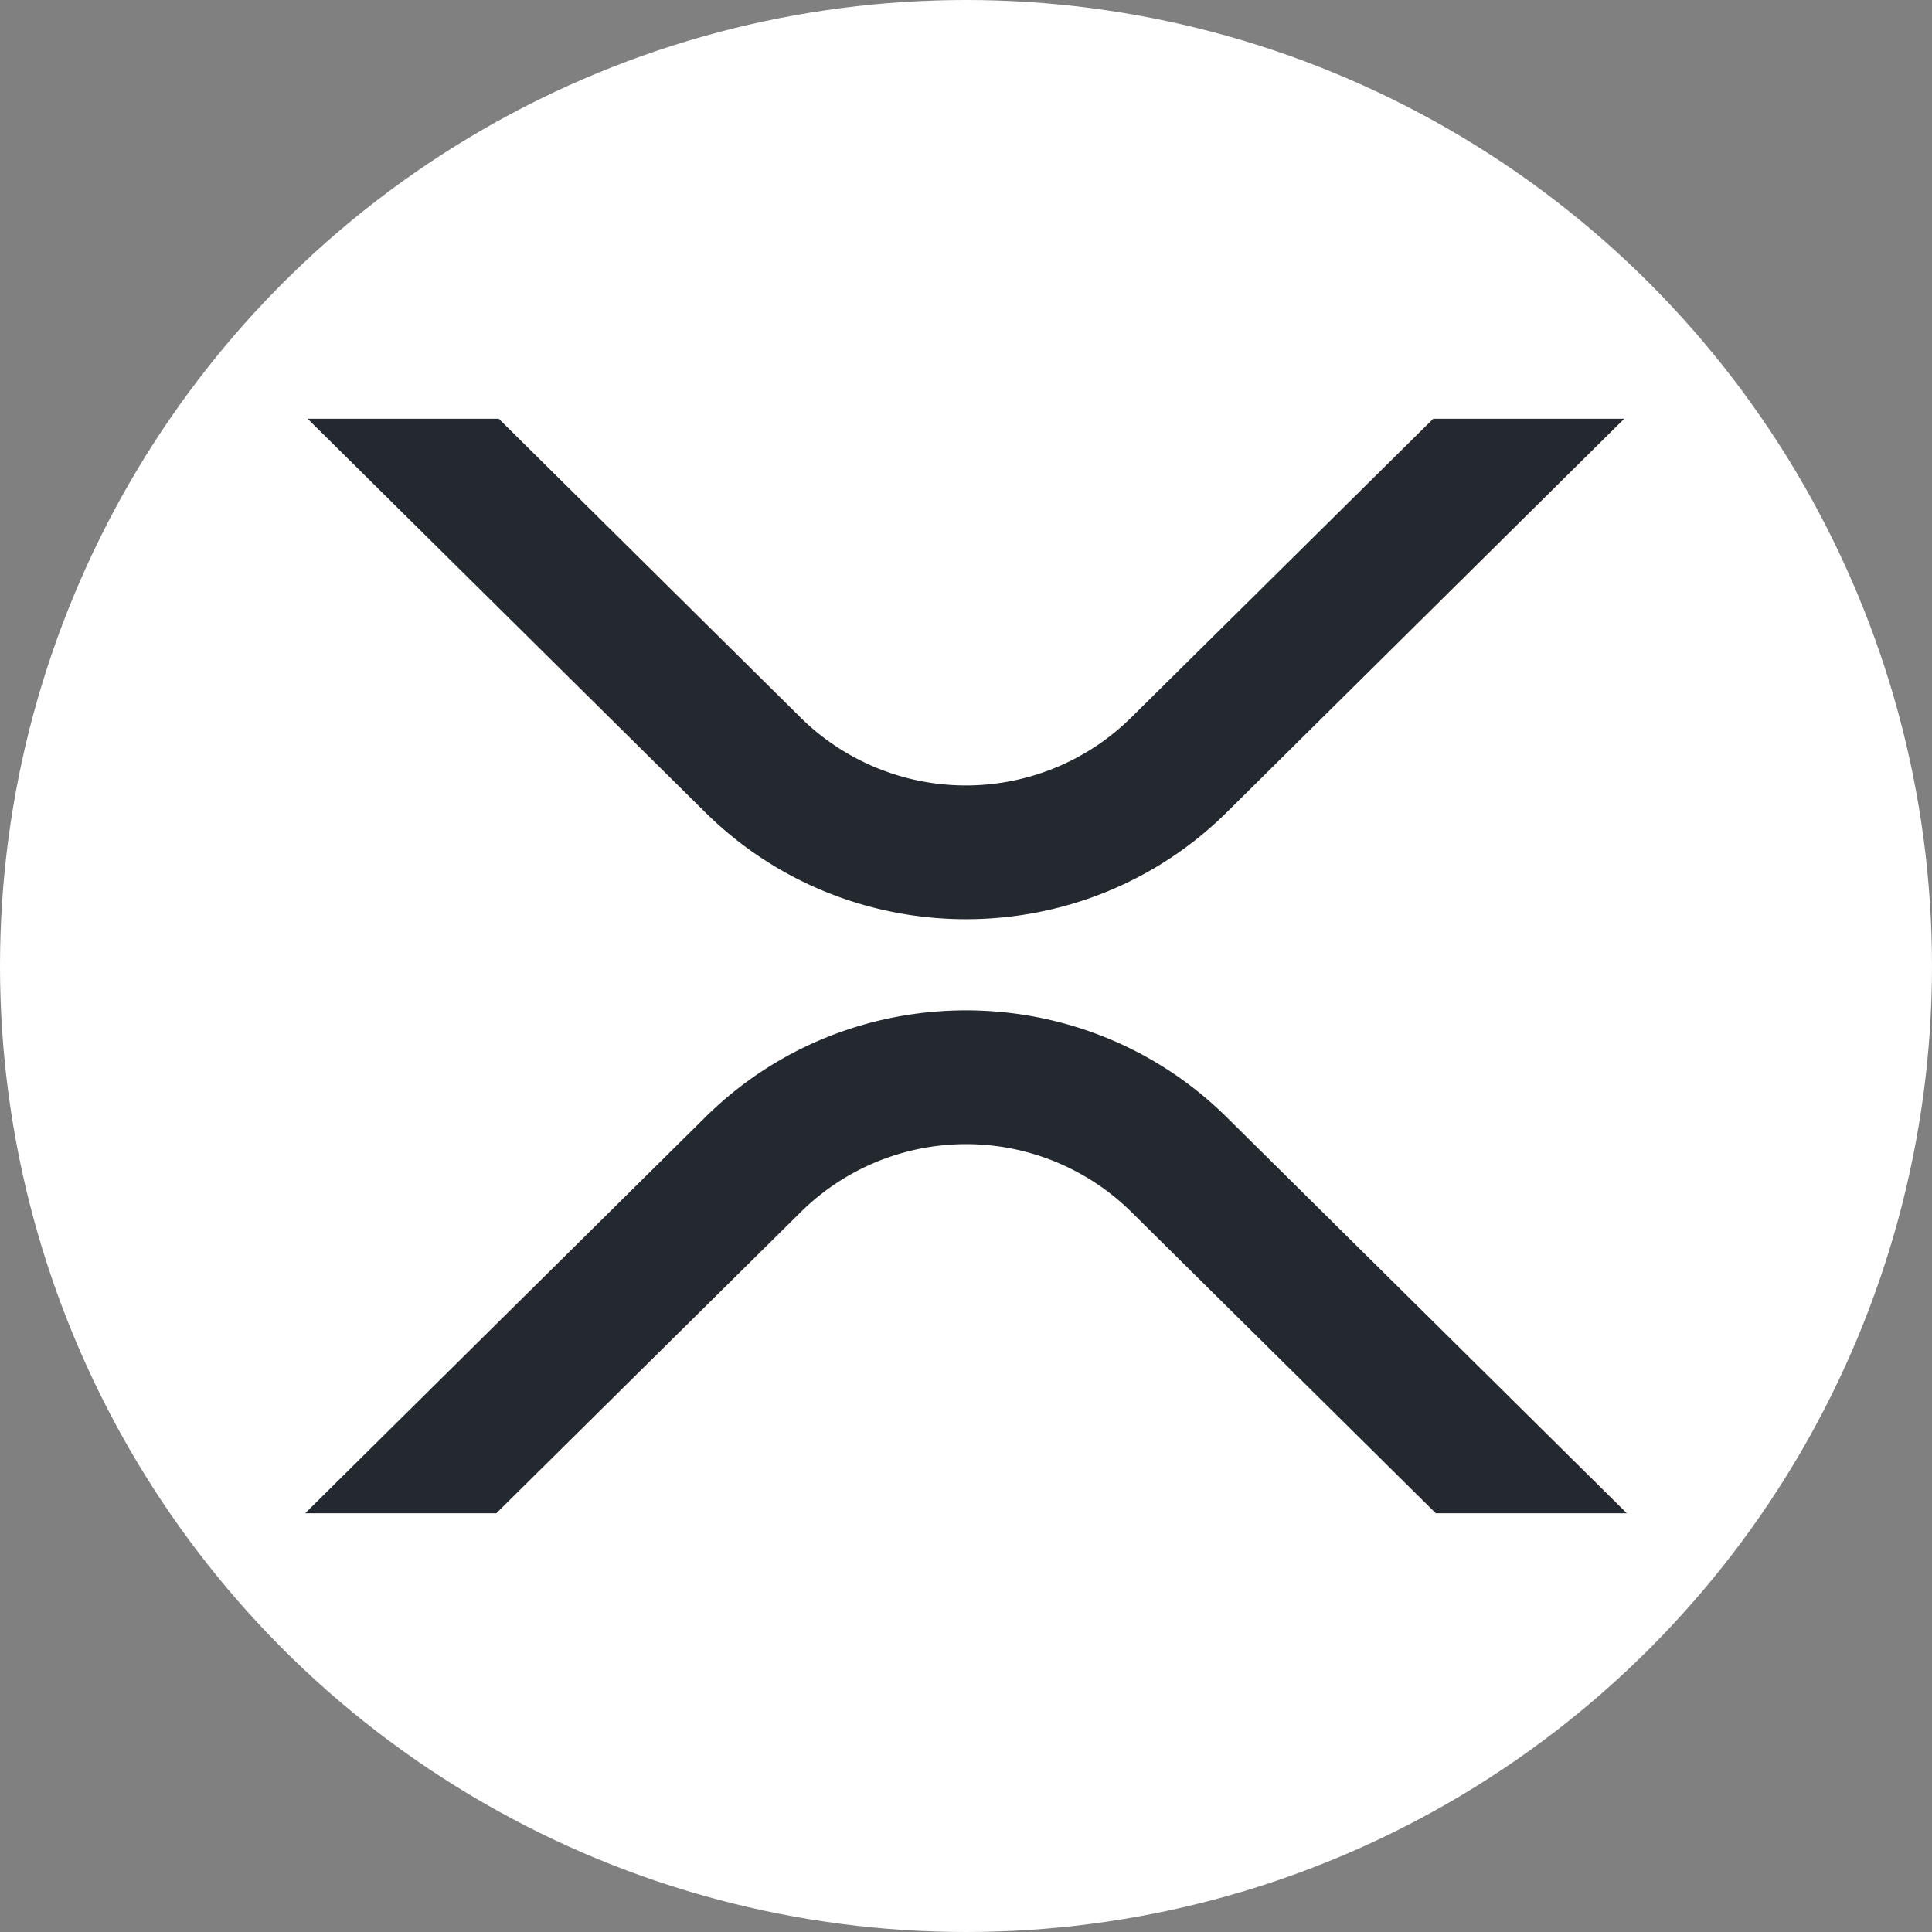 <svg xmlns="http://www.w3.org/2000/svg" id="svg310" width="748.475" height="748.475" version="1.1"><rect width="100%" height="100%" fill="#808080" stroke="none"/><defs id="defs300"><style id="style298">.cls-1{fill:#23292f}</style></defs><circle id="path243" cx="374.237" cy="374.237" r="374.237" style="fill:#fff;stroke:none;stroke-width:.409;stroke-linecap:round"/><g id="Layer_2" data-name="Layer 2" transform="translate(118.237 162.237)"><g id="Layer_1-2" data-name="Layer 1"><path id="path304" d="M437 0h74L357 152.48c-55.77 55.19-146.19 55.19-202 0L.94 0H75l117 115.83a91.11 91.11 0 0 0 127.91 0z" class="cls-1"/><path id="path306" d="M74.05 424H0l155-153.42c55.77-55.19 146.19-55.19 202 0L512 424h-74L320 307.23a91.11 91.11 0 0 0-127.91 0z" class="cls-1"/></g></g></svg>